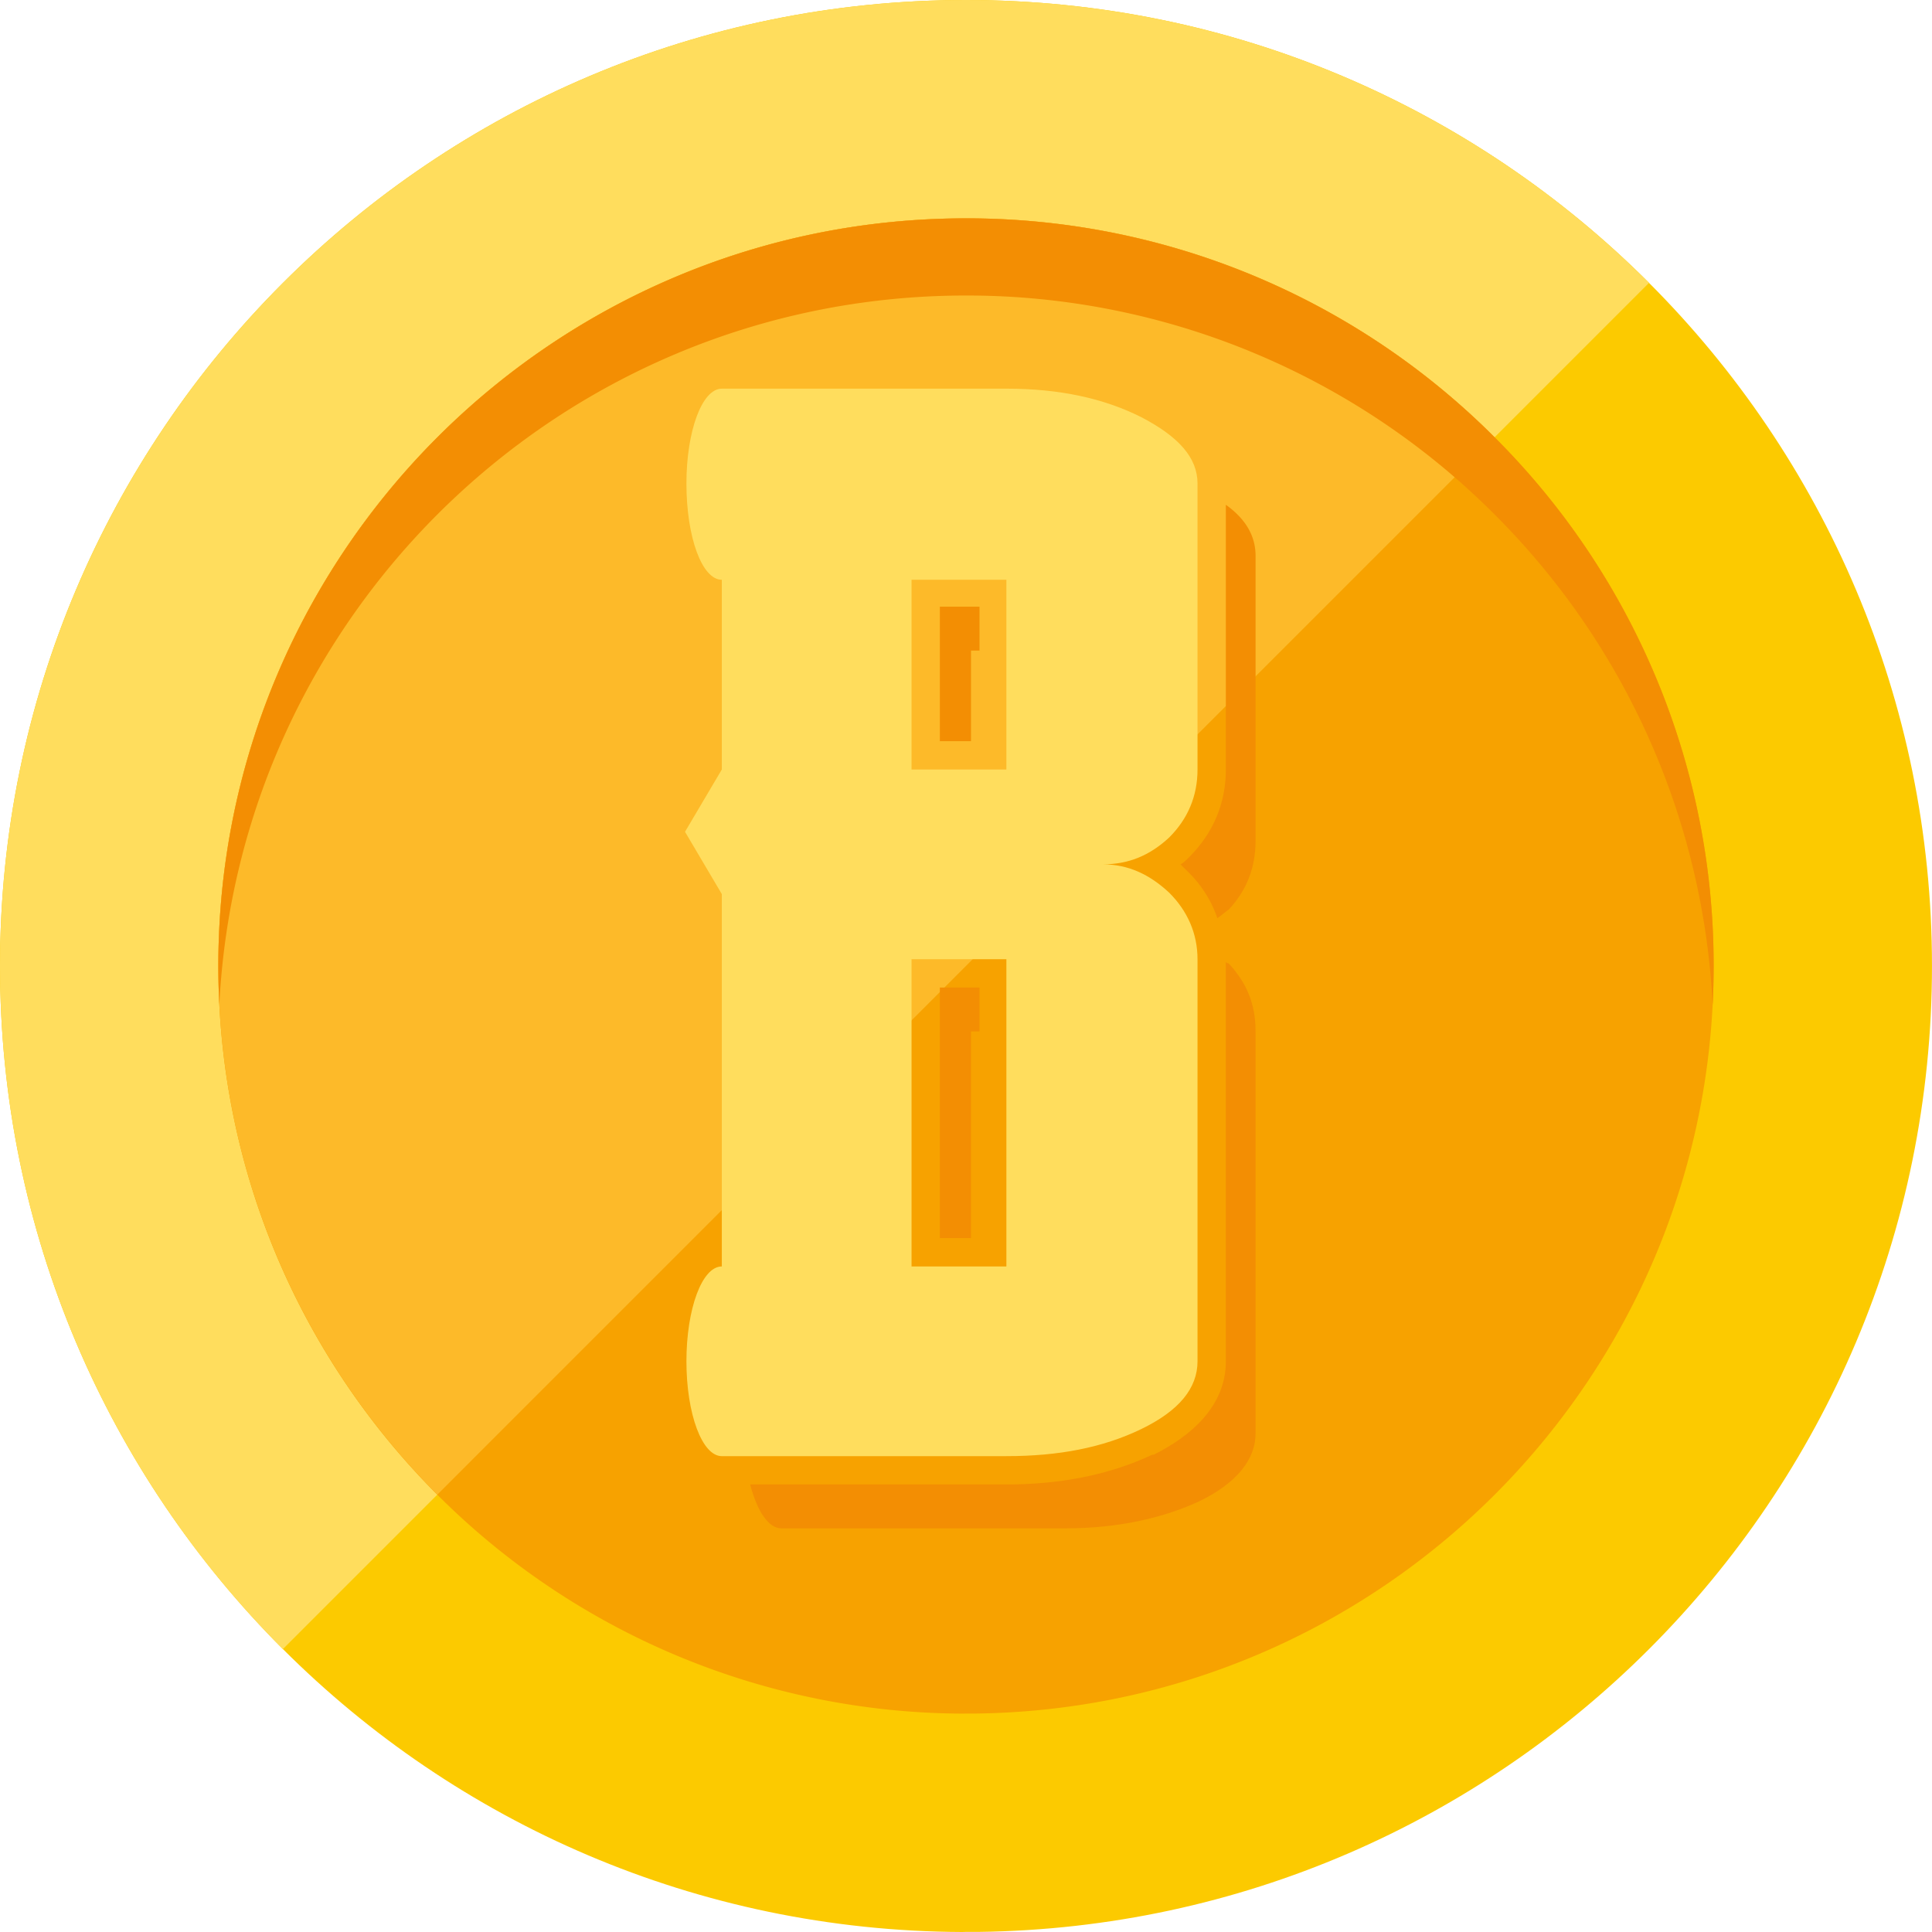 <svg xmlns="http://www.w3.org/2000/svg" width="79.047" height="79.047" viewBox="171.977 812.228 79.047 79.047"><g data-name="Group 88"><g data-name="Group 86"><path d="M251.023 851.751c0-10.917-4.425-20.797-11.577-27.95-7.149-7.148-17.031-11.573-27.944-11.573-10.917 0-20.8 4.425-27.948 11.574-7.153 7.152-11.577 17.036-11.577 27.949 0 10.917 4.424 20.797 11.577 27.95 7.112 7.112 16.937 11.53 27.784 11.574l.164-.004h.51c10.71-.135 20.395-4.531 27.434-11.57 7.156-7.153 11.577-17.033 11.577-27.95Z" fill="#fcca00" fill-rule="evenodd" data-name="Path 296"/><path d="M239.446 823.802c-7.149-7.15-17.031-11.574-27.944-11.574-10.917 0-20.8 4.425-27.948 11.574-7.153 7.152-11.577 17.036-11.577 27.949 0 10.917 4.424 20.797 11.573 27.95l55.896-55.9Z" fill="#ffdd5d" fill-rule="evenodd" data-name="Path 297"/><path d="M242.09 851.75a30.485 30.485 0 0 0-8.96-21.628c-5.535-5.535-13.184-8.96-21.628-8.96-8.449 0-16.097 3.425-21.632 8.96-5.531 5.535-8.96 13.18-8.96 21.629 0 8.449 3.429 16.098 8.96 21.633a30.529 30.529 0 0 0 21.504 8.956l.128-.003h.394c8.288-.103 15.787-3.506 21.234-8.953 5.535-5.535 8.96-13.184 8.96-21.633Z" fill="#f7a200" fill-rule="evenodd" data-name="Path 298"/><path d="m233.13 830.118-43.26 43.262c-5.531-5.535-8.96-13.18-8.96-21.63 0-8.448 3.429-16.093 8.96-21.628 5.535-5.535 13.183-8.96 21.632-8.96 8.444 0 16.093 3.425 21.628 8.956Z" fill="#fdba29" fill-rule="evenodd" data-name="Path 299"/><path d="M189.87 833.279c5.535-5.536 13.183-8.96 21.632-8.96a30.488 30.488 0 0 1 21.628 8.96 30.478 30.478 0 0 1 8.92 20.069c.027-.53.04-1.061.04-1.597a30.485 30.485 0 0 0-8.96-21.63 30.489 30.489 0 0 0-21.628-8.96c-8.449 0-16.097 3.426-21.632 8.96-5.531 5.536-8.96 13.181-8.96 21.63 0 .526.015 1.047.041 1.565.401-7.815 3.737-14.852 8.919-20.037Z" fill="#f38e03" fill-rule="evenodd" data-name="Path 300"/></g><g data-name="Group 87"><path d="M213.153 871.806H201.51c-.81 0-1.448-1.738-1.448-3.881 0-2.144.637-3.881 1.448-3.881v-15.235l-1.506-2.549 1.506-2.548v-7.763c-.81 0-1.448-1.737-1.448-3.939 0-2.143.637-3.88 1.448-3.88h11.643c2.201 0 3.997.405 5.503 1.158 1.564.81 2.317 1.68 2.317 2.722v11.702c0 1.1-.405 2.027-1.158 2.78-.811.753-1.68 1.1-2.723 1.1 1.043 0 1.912.406 2.723 1.16.753.752 1.158 1.679 1.158 2.722v16.45c0 1.101-.753 2.028-2.317 2.781-1.564.753-3.36 1.1-5.503 1.1Zm-3.88-28.094h3.88v-7.763h-3.88v7.763Zm0 20.332h3.88v-12.57h-3.88v12.57Z" fill="#ffdd5d" fill-rule="evenodd" data-name="Path 301"/></g><path d="M222.248 851.647c.753.811 1.1 1.68 1.1 2.78v16.452c0 1.043-.753 2.027-2.317 2.78-1.506.696-3.36 1.1-5.445 1.1h-11.643c-.521 0-.985-.694-1.274-1.795h10.484c2.085 0 4.113-.347 5.967-1.216h.058c1.506-.753 2.954-1.97 2.954-3.823V851.59s.058.057.116.057Z" fill="#f38e03" fill-rule="evenodd" data-name="Path 302"/><path d="M223.348 834.965v11.643c0 1.1-.347 2.027-1.1 2.838-.174.116-.29.232-.464.348a4.78 4.78 0 0 0-1.158-1.854l-.348-.347c.116-.058.232-.174.29-.232l.058-.058c.984-.985 1.506-2.201 1.506-3.592V832.88c.81.58 1.216 1.275 1.216 2.086Z" fill="#f38e03" fill-rule="evenodd" data-name="Path 303"/><path d="M210.43 837.05h1.623v1.796h-.348v3.707h-1.274v-5.503Z" fill="#f38e03" fill-rule="evenodd" data-name="Path 304"/><path d="M210.43 852.632h1.623v1.796h-.348v8.457h-1.274v-10.253Z" fill="#f38e03" fill-rule="evenodd" data-name="Path 305"/></g></svg>